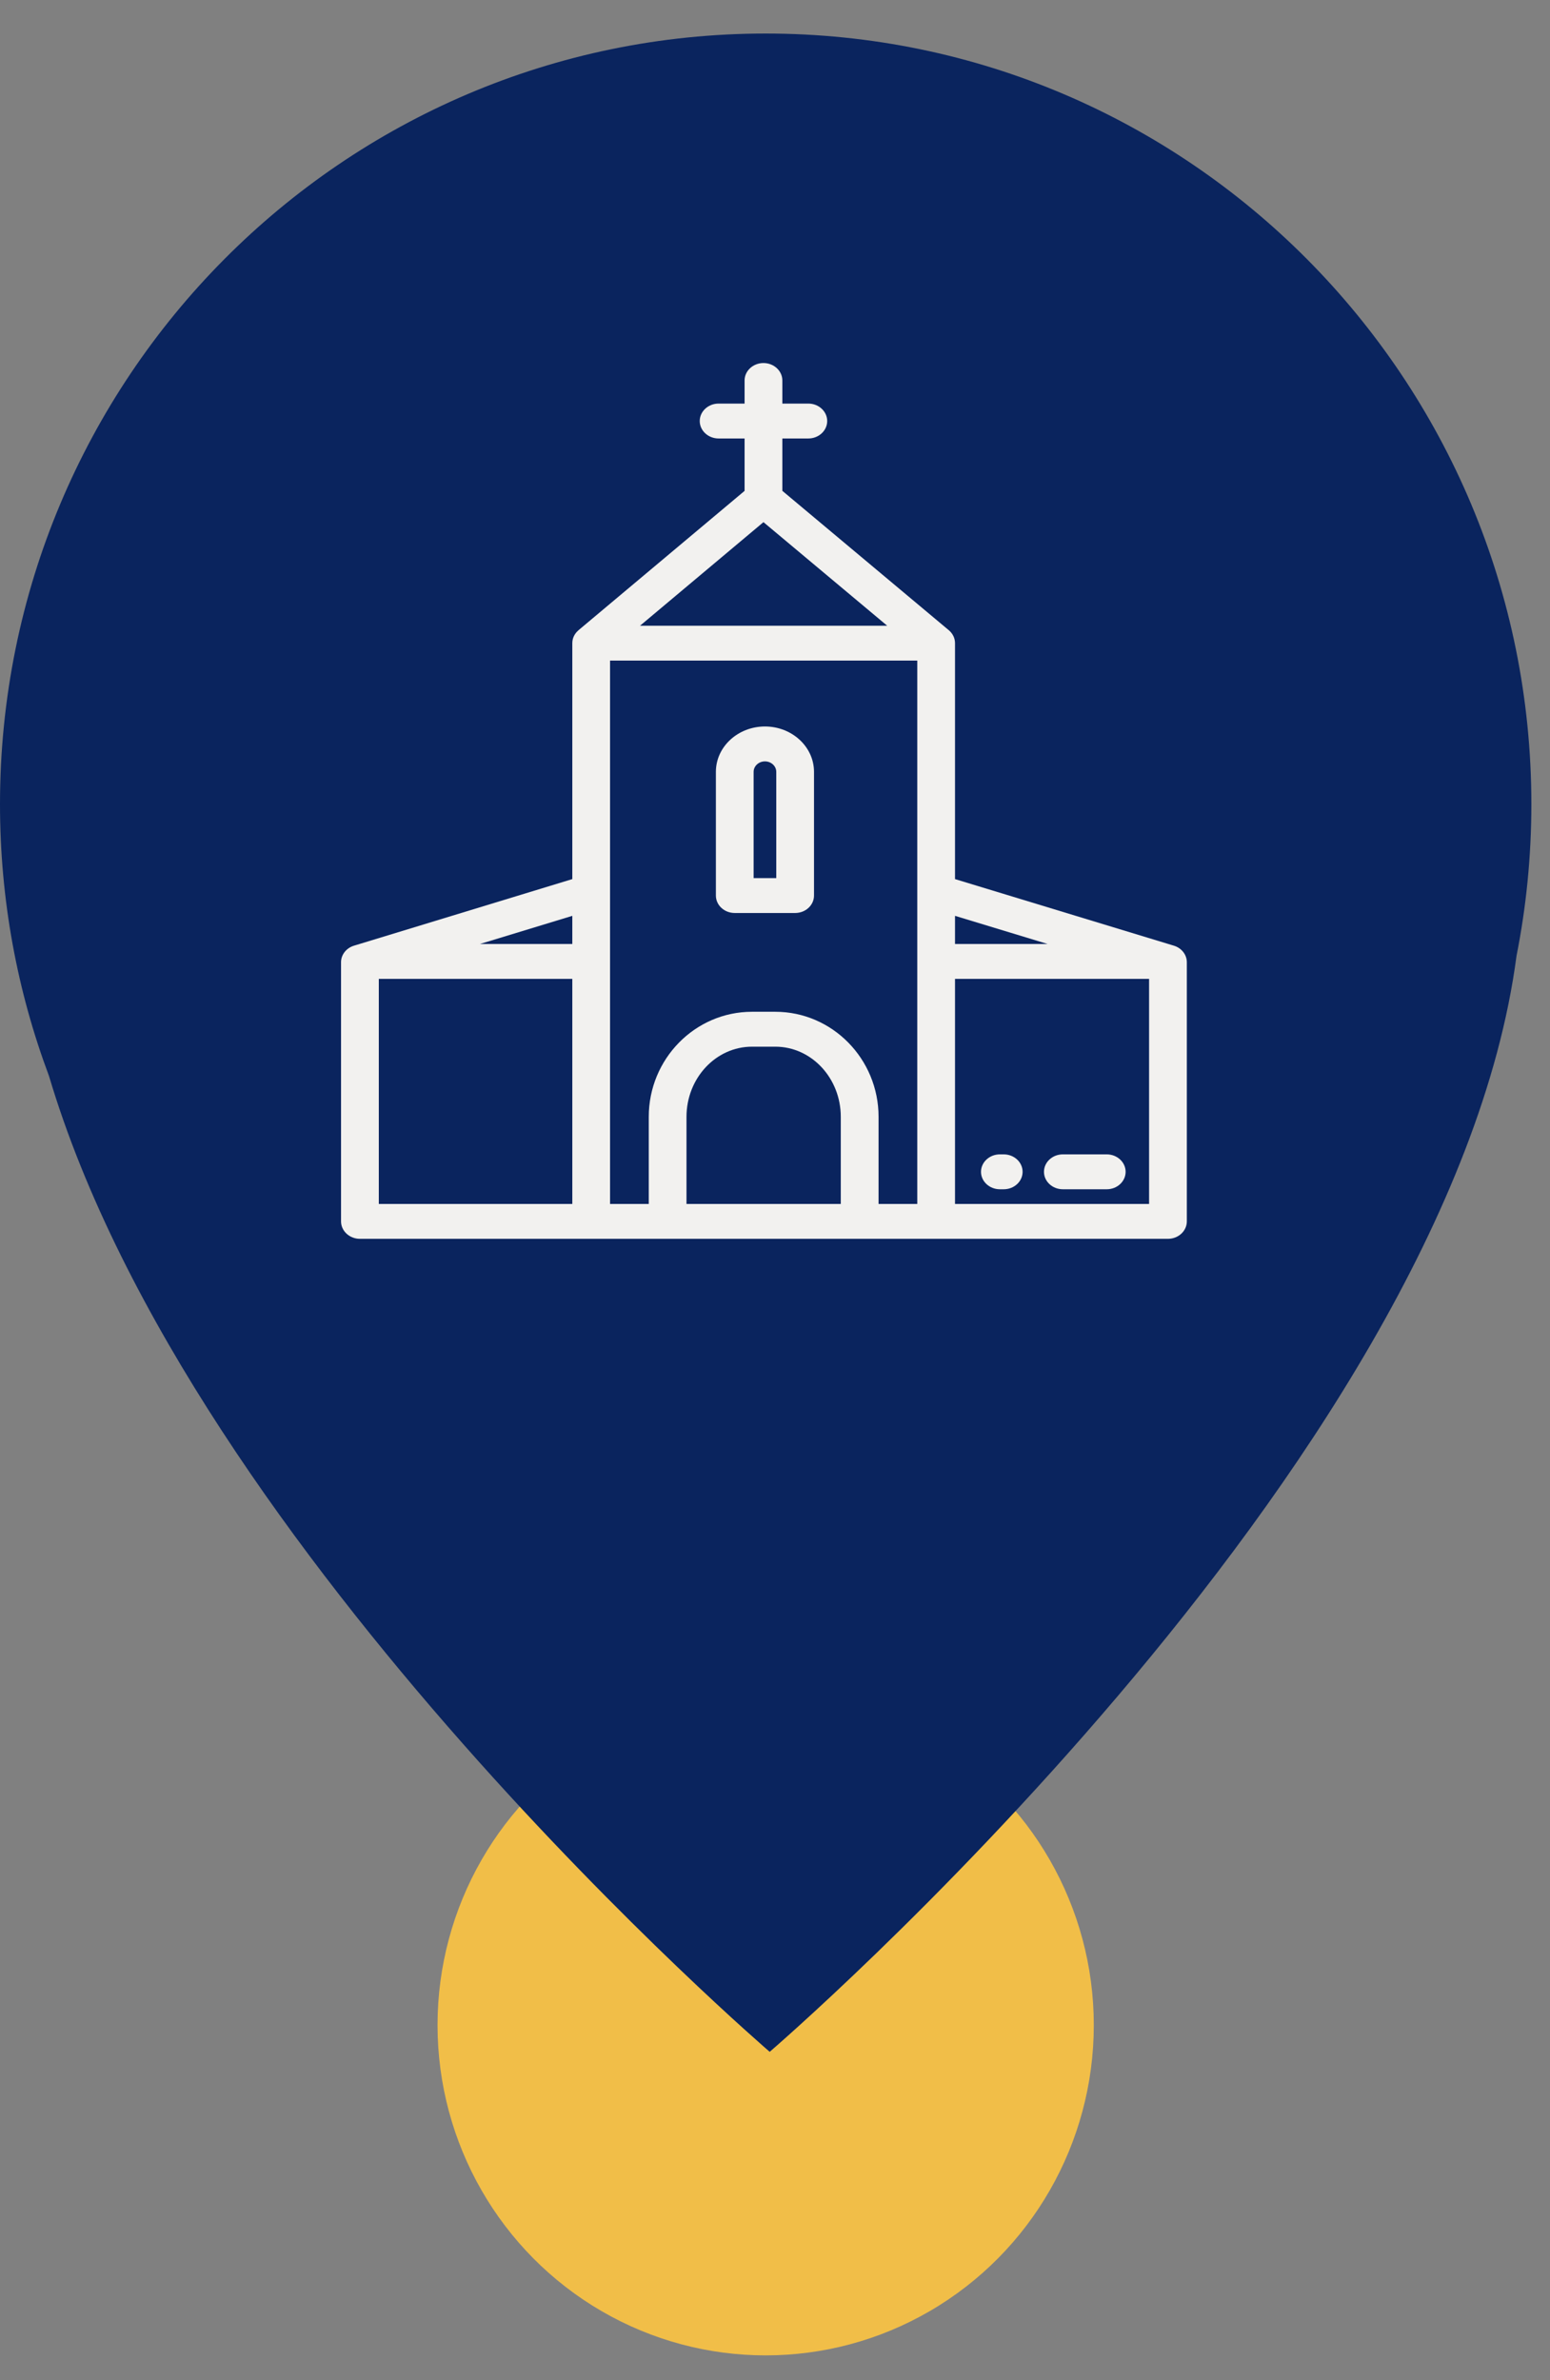 <svg width="43" height="66" viewBox="0 0 43 66" fill="none" xmlns="http://www.w3.org/2000/svg">
<rect x="0" y="0" width="43" height="66" fill="#808080" stroke="none"/>
<ellipse cx="21.241" cy="56.156" rx="9.103" ry="9.158" fill="#F1BE48"/>
<path fill-rule="evenodd" clip-rule="evenodd" d="M21.241 0.93C32.973 0.93 42.483 10.497 42.483 22.299C42.483 23.739 42.341 25.147 42.071 26.507C40.196 40.72 21.353 56.896 21.353 56.896C21.353 56.896 5.317 43.13 1.36 29.839C0.481 27.494 0 24.953 0 22.299C0 10.497 9.51 0.93 21.241 0.93Z" fill="#0A245E"/>
<path d="M27.845 32.01H27.739C27.45 32.01 27.215 32.227 27.215 32.494C27.215 32.761 27.45 32.978 27.739 32.978H27.845C28.134 32.978 28.369 32.761 28.369 32.494C28.369 32.227 28.134 32.01 27.845 32.01Z" fill="#F2F1EF"/>
<path d="M30.703 32.01H29.486C29.196 32.01 28.962 32.227 28.962 32.494C28.962 32.761 29.196 32.978 29.486 32.978H30.703C30.992 32.978 31.227 32.761 31.227 32.494C31.227 32.227 30.992 32.01 30.703 32.01Z" fill="#F2F1EF"/>
<path d="M21.221 20.145C20.471 20.145 19.86 20.709 19.86 21.403V24.833C19.86 25.101 20.094 25.317 20.384 25.317H22.058C22.348 25.317 22.582 25.101 22.582 24.833V21.403C22.582 20.709 21.972 20.145 21.221 20.145ZM21.535 24.35H20.907V21.403C20.907 21.243 21.048 21.113 21.221 21.113C21.394 21.113 21.535 21.243 21.535 21.403V24.35H21.535Z" fill="#F2F1EF"/>
<path d="M32.565 26.223L32.492 26.201L26.494 24.377V17.834C26.494 17.694 26.429 17.569 26.327 17.48C26.325 17.479 26.324 17.477 26.322 17.476L21.704 13.611V12.159H22.424C22.713 12.159 22.948 11.942 22.948 11.675C22.948 11.408 22.713 11.191 22.424 11.191H21.704V10.551C21.704 10.284 21.469 10.067 21.18 10.067C20.891 10.067 20.656 10.284 20.656 10.551V11.191H19.936C19.647 11.191 19.412 11.408 19.412 11.675C19.412 11.942 19.647 12.159 19.936 12.159H20.656V13.612L16.048 17.476C16.047 17.477 16.047 17.478 16.046 17.479C15.942 17.567 15.877 17.694 15.877 17.834V24.377L9.894 26.201L9.894 26.201L9.821 26.223C9.606 26.288 9.461 26.474 9.461 26.682V33.868C9.461 34.135 9.696 34.352 9.985 34.352H32.401C32.691 34.352 32.925 34.135 32.925 33.868V26.682C32.925 26.474 32.78 26.288 32.565 26.223ZM15.877 33.385H10.509V27.144H15.877L15.877 33.385ZM15.877 26.176H13.317L15.877 25.396V26.176ZM21.18 14.479L24.612 17.351H17.756L21.18 14.479ZM23.325 33.385H19.045V30.969C19.045 29.896 19.86 29.024 20.862 29.024H21.509C22.511 29.024 23.325 29.896 23.325 30.969V33.385ZM25.447 33.385H24.373V30.969C24.373 29.363 23.088 28.056 21.509 28.056H20.862C19.282 28.056 17.998 29.363 17.998 30.969V33.385H16.924V26.66V18.318H25.447L25.447 33.385ZM26.494 25.396L29.062 26.176H26.494V25.396ZM31.878 33.385H26.494V27.144H31.878L31.878 33.385Z" fill="#F2F1EF"/>
</svg>

